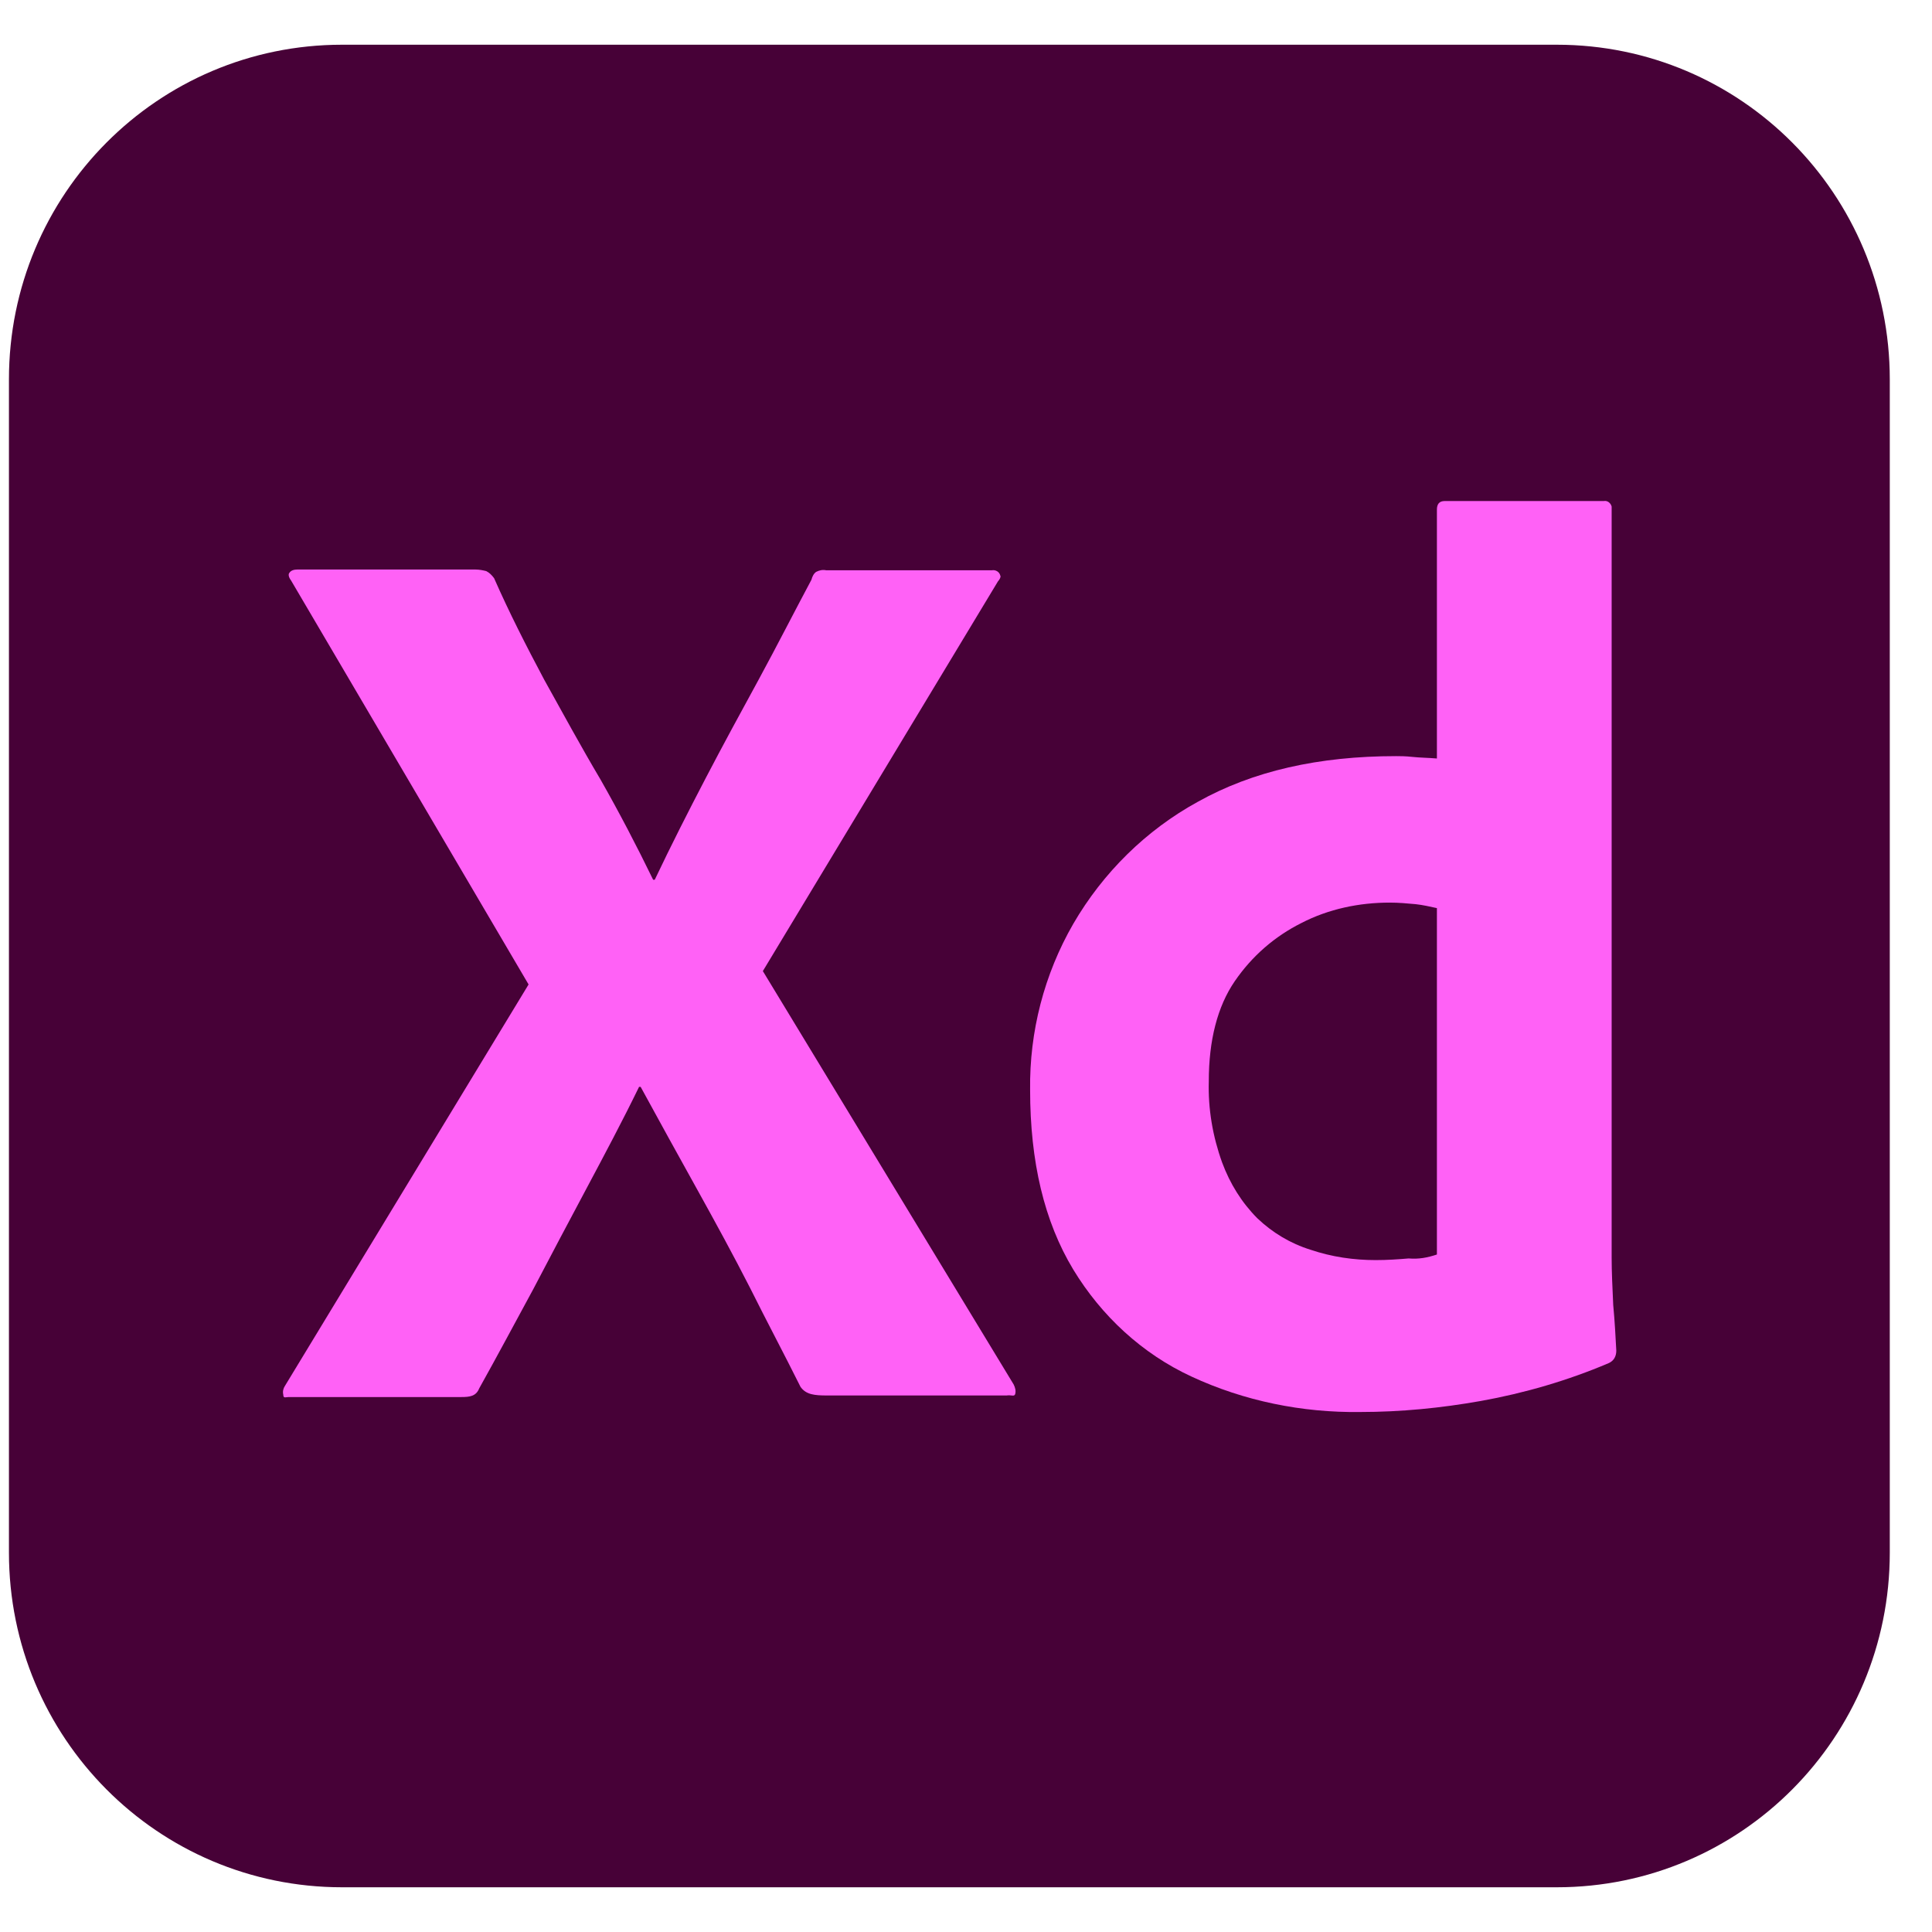 <svg width="27" height="27" viewBox="0 0 27 27" fill="none" xmlns="http://www.w3.org/2000/svg">
<path d="M4.78 0.625H21.756C24.33 0.625 26.41 2.716 26.41 5.302V21.698C26.41 24.284 24.33 26.375 21.756 26.375H4.78C2.206 26.375 0.125 24.284 0.125 21.698V5.302C0.125 2.716 2.206 0.625 4.78 0.625Z" fill="#470137"/>
<path d="M13.947 8.124L10.661 13.571L14.166 19.348C14.188 19.392 14.199 19.436 14.188 19.48C14.177 19.524 14.133 19.491 14.068 19.502H11.559C11.384 19.502 11.264 19.491 11.187 19.381C10.957 18.919 10.716 18.468 10.486 18.006C10.256 17.555 10.004 17.093 9.741 16.619C9.479 16.146 9.216 15.673 8.953 15.189H8.931C8.701 15.662 8.449 16.135 8.197 16.608C7.945 17.081 7.693 17.555 7.452 18.017C7.201 18.479 6.949 18.952 6.697 19.403C6.653 19.513 6.565 19.524 6.445 19.524H4.035C3.991 19.524 3.959 19.546 3.959 19.491C3.948 19.447 3.959 19.403 3.981 19.37L7.387 13.758L4.068 8.113C4.035 8.069 4.024 8.025 4.046 8.003C4.068 7.97 4.112 7.959 4.156 7.959H6.642C6.697 7.959 6.751 7.97 6.795 7.981C6.839 8.003 6.872 8.036 6.905 8.08C7.113 8.553 7.354 9.027 7.606 9.5C7.869 9.973 8.12 10.435 8.394 10.897C8.657 11.36 8.898 11.822 9.128 12.295H9.15C9.38 11.811 9.621 11.337 9.862 10.875C10.103 10.413 10.355 9.951 10.607 9.489C10.858 9.027 11.099 8.553 11.34 8.102C11.351 8.058 11.373 8.014 11.406 7.992C11.45 7.97 11.494 7.959 11.549 7.97H13.859C13.914 7.959 13.969 7.992 13.98 8.047C13.991 8.058 13.969 8.102 13.947 8.124Z" fill="#FF61F6"/>
<path d="M19.007 19.733C18.197 19.744 17.386 19.579 16.652 19.238C15.962 18.919 15.393 18.391 14.999 17.742C14.593 17.07 14.396 16.234 14.396 15.233C14.385 14.418 14.593 13.615 14.999 12.911C15.415 12.195 16.017 11.601 16.74 11.205C17.507 10.776 18.427 10.567 19.511 10.567C19.566 10.567 19.642 10.567 19.741 10.578C19.84 10.589 19.949 10.589 20.081 10.6V7.123C20.081 7.046 20.113 7.002 20.19 7.002H22.413C22.468 6.991 22.512 7.035 22.523 7.079C22.523 7.09 22.523 7.101 22.523 7.101V17.576C22.523 17.775 22.534 17.995 22.545 18.237C22.567 18.468 22.578 18.688 22.588 18.875C22.588 18.952 22.556 19.018 22.479 19.051C21.91 19.293 21.307 19.469 20.694 19.579C20.135 19.678 19.577 19.733 19.007 19.733ZM20.081 17.532V12.691C19.982 12.669 19.883 12.647 19.785 12.636C19.664 12.625 19.544 12.614 19.423 12.614C18.996 12.614 18.569 12.702 18.186 12.9C17.813 13.087 17.496 13.362 17.255 13.714C17.014 14.066 16.893 14.539 16.893 15.112C16.882 15.497 16.948 15.882 17.079 16.245C17.189 16.542 17.353 16.806 17.572 17.026C17.78 17.224 18.032 17.378 18.317 17.466C18.613 17.566 18.919 17.61 19.226 17.61C19.39 17.61 19.544 17.599 19.686 17.587C19.828 17.599 19.949 17.576 20.081 17.532Z" fill="#FF61F6"/>
</svg>
